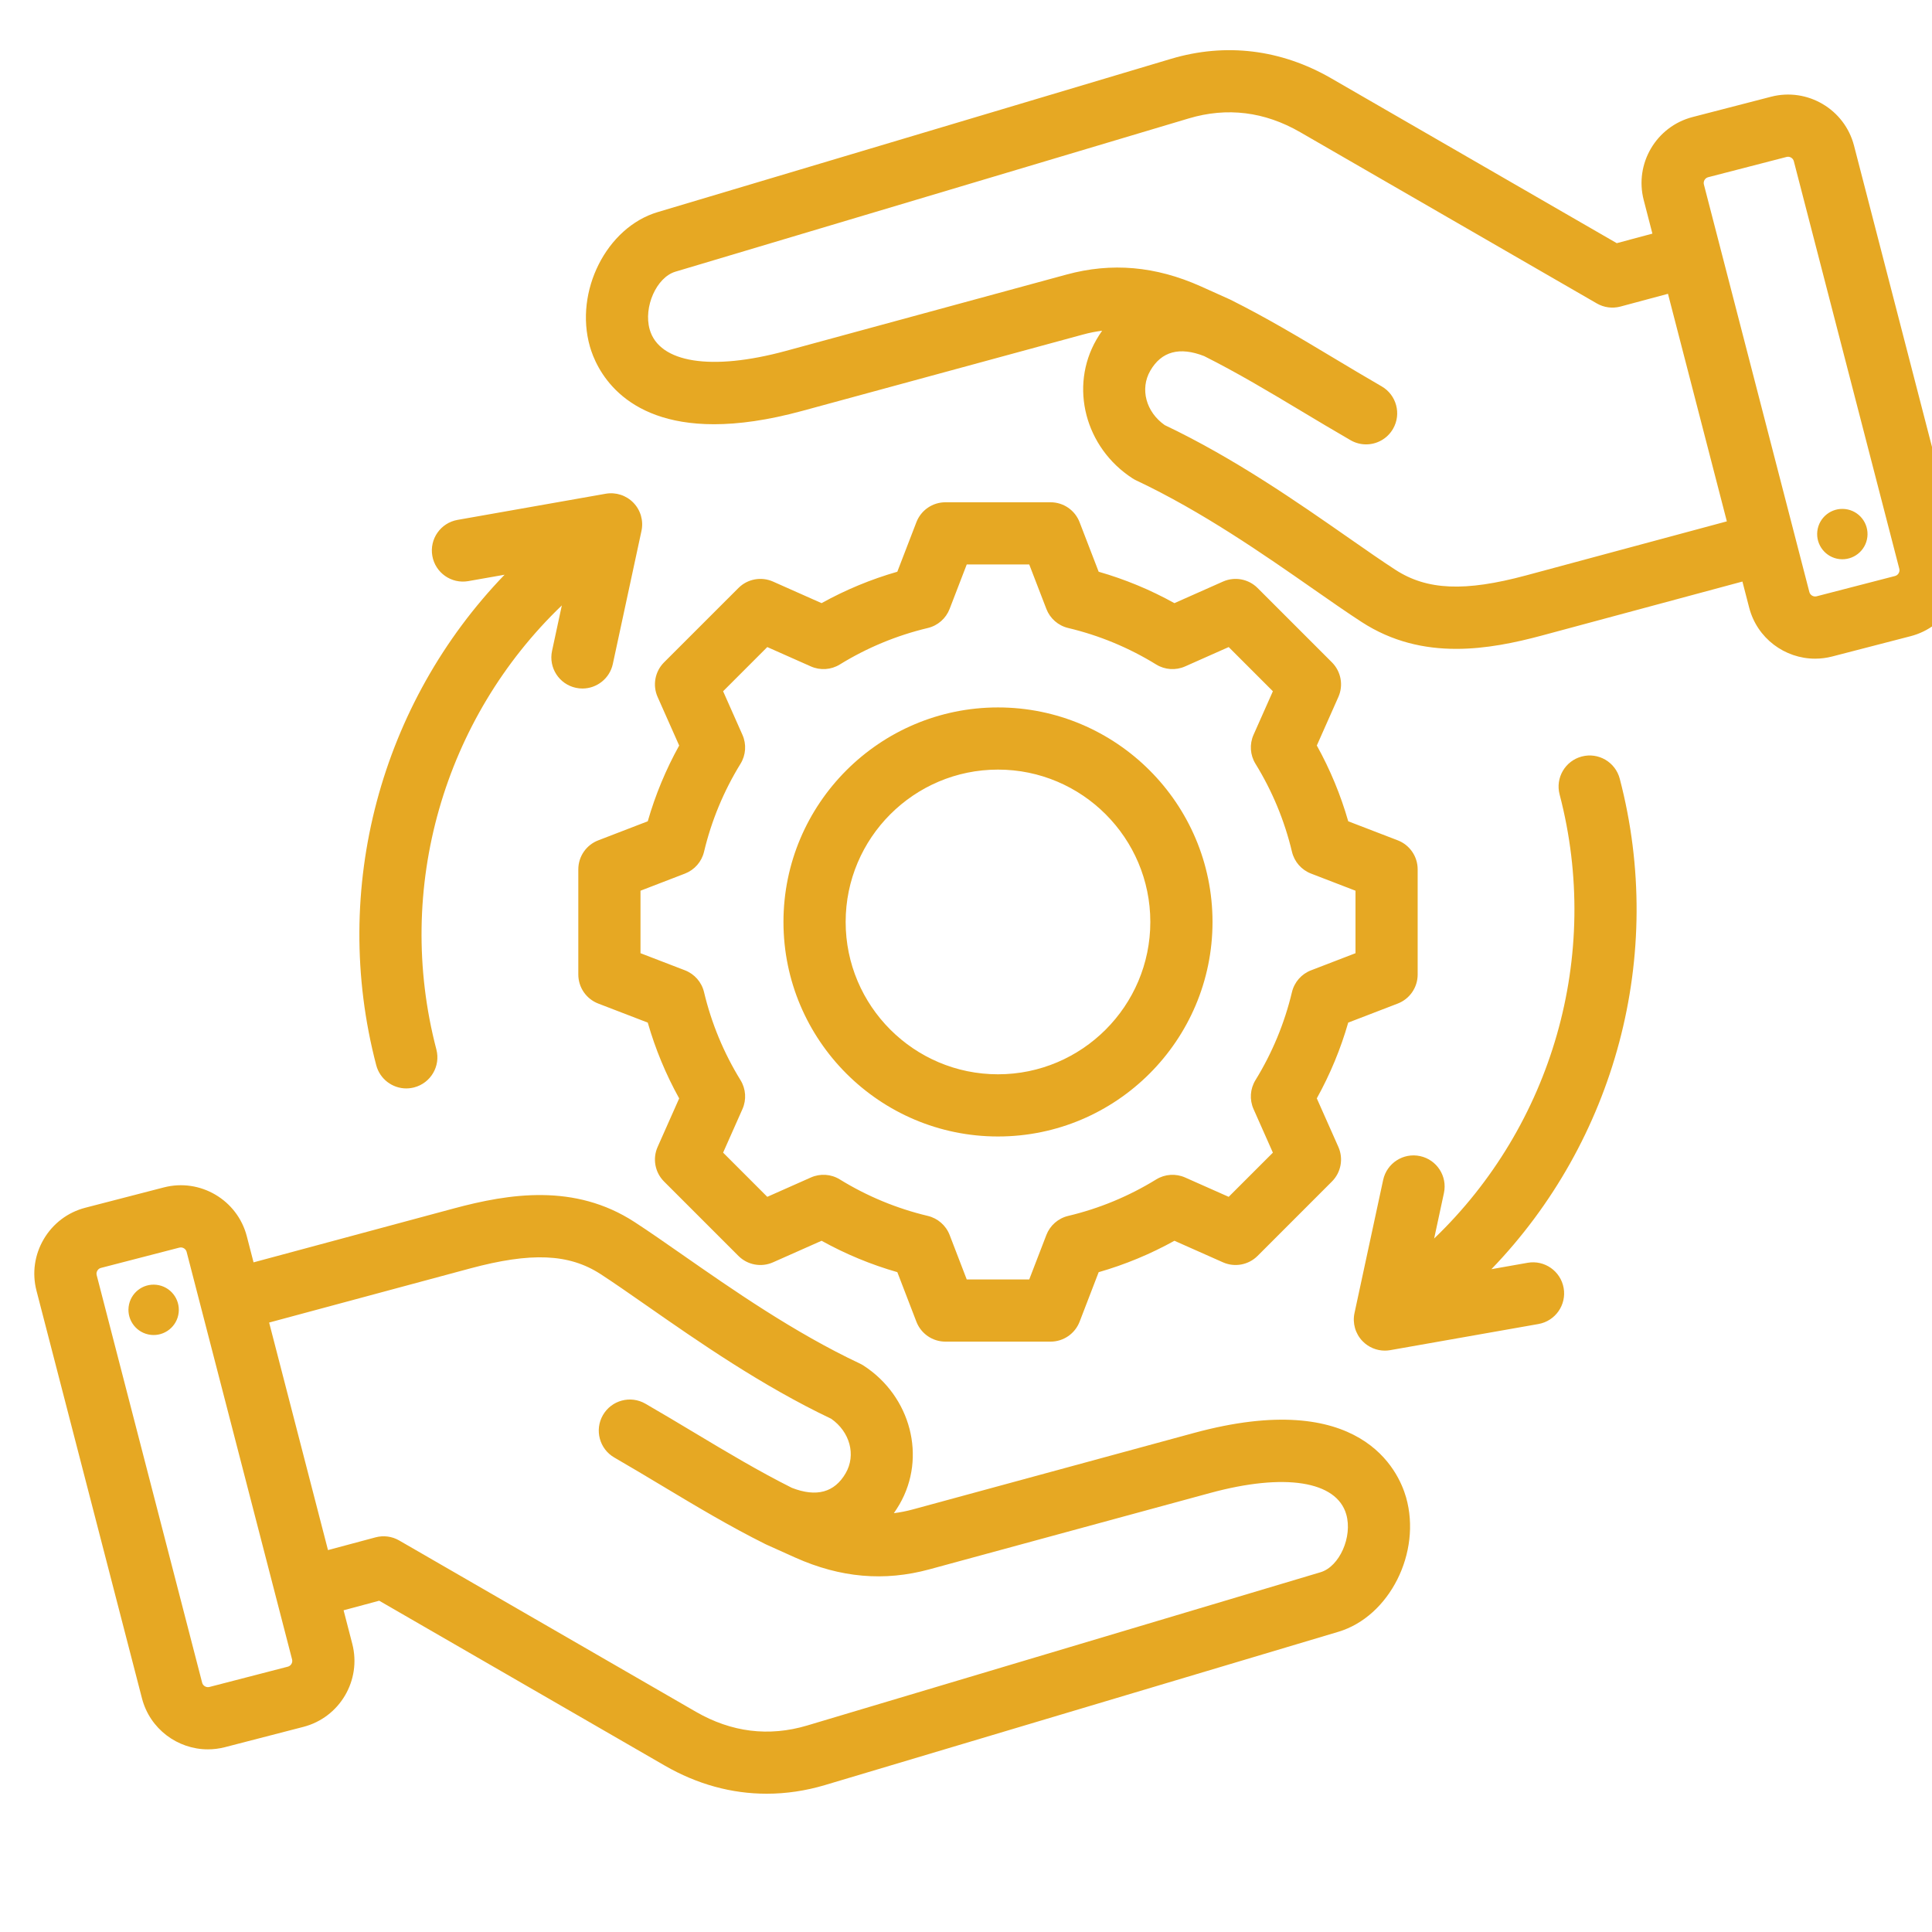 <svg xmlns="http://www.w3.org/2000/svg" xmlns:xlink="http://www.w3.org/1999/xlink" width="500" zoomAndPan="magnify" viewBox="0 0 375 375" height="500" preserveAspectRatio="xMidYMid meet" version="1.2"><defs><clipPath id="2b1919b9b2"><path d="M 6.211 9 L 375 9 L 375 348.578 L 6.211 348.578 Z M 6.211 9 "/></clipPath></defs><g id="5c4e4efd68"><g clip-rule="nonzero" clip-path="url(#2b1919b9b2)"><path style=" stroke:none;fill-rule:nonzero;fill:#e6a823;fill-opacity:1;" d="M 231.715 278.145 L 177.227 292.965 C 175.973 293.309 174.73 293.555 173.496 293.707 C 173.883 293.156 174.25 292.578 174.602 291.977 C 179.875 282.844 176.805 271.02 167.613 265.059 C 167.383 264.914 167.145 264.781 166.898 264.664 C 154.137 258.652 142.129 250.281 132.48 243.559 C 129.098 241.199 125.902 238.973 123.141 237.18 C 111.562 229.672 98.91 231.645 88.059 234.566 L 49.215 245.023 L 47.906 239.961 C 46.078 232.906 38.852 228.648 31.797 230.477 L 16.57 234.418 C 13.16 235.301 10.293 237.465 8.496 240.512 C 6.703 243.559 6.199 247.117 7.082 250.523 L 27.555 329.641 C 29.094 335.59 34.473 339.547 40.352 339.547 C 41.445 339.547 42.555 339.41 43.664 339.125 L 58.895 335.184 C 65.949 333.355 70.203 326.133 68.379 319.074 L 66.691 312.555 L 73.605 310.699 L 129.027 342.699 C 135.312 346.328 142.016 348.164 148.816 348.16 C 152.574 348.16 156.363 347.602 160.129 346.48 L 259.773 316.73 C 269.703 313.766 275.969 301.332 272.918 290.637 C 271.445 285.477 264.125 269.328 231.715 278.145 Z M 55.867 323.5 L 40.641 327.441 C 40.035 327.594 39.395 327.219 39.238 326.617 L 18.766 247.504 C 18.668 247.133 18.781 246.824 18.895 246.637 C 19.008 246.445 19.219 246.195 19.59 246.102 L 34.82 242.16 C 34.914 242.137 35.008 242.125 35.098 242.125 C 35.609 242.125 36.09 242.477 36.223 242.984 L 56.695 322.102 C 56.852 322.703 56.473 323.344 55.867 323.5 Z M 256.324 305.168 L 156.676 334.918 C 149.242 337.137 141.969 336.238 135.062 332.25 L 77.473 299 C 76.09 298.199 74.441 297.984 72.895 298.398 L 63.664 300.871 L 52.238 256.707 L 91.195 246.219 C 103.09 243.016 110.445 243.328 116.574 247.305 C 119.168 248.988 122.137 251.059 125.578 253.457 C 135.5 260.371 147.82 268.957 161.34 275.383 C 164.973 277.93 166.188 282.41 164.148 285.941 C 161.984 289.695 158.465 290.648 153.695 288.785 C 147.219 285.535 141.172 281.914 134.781 278.082 C 131.719 276.246 128.551 274.348 125.273 272.457 C 122.387 270.789 118.695 271.781 117.031 274.664 C 115.363 277.551 116.355 281.242 119.238 282.906 C 122.43 284.75 125.555 286.621 128.578 288.434 C 135.25 292.434 141.551 296.211 148.527 299.695 C 148.559 299.711 148.703 299.781 148.746 299.801 L 154.355 302.324 C 163.121 306.246 171.637 306.992 180.395 304.609 L 234.883 289.789 C 249.332 285.855 259.457 287.449 261.312 293.949 C 262.555 298.305 259.988 304.07 256.324 305.168 Z M 34.676 254.805 C 34.363 257.488 31.934 259.406 29.254 259.094 C 26.57 258.777 24.652 256.348 24.965 253.668 C 25.281 250.988 27.707 249.066 30.391 249.383 C 33.07 249.695 34.988 252.125 34.676 254.805 Z M 380.336 107.375 L 359.863 28.262 C 358.039 21.207 350.809 16.949 343.758 18.777 L 328.527 22.719 C 321.473 24.543 317.215 31.77 319.043 38.824 L 320.73 45.348 L 313.812 47.199 L 258.391 15.203 C 248.637 9.566 237.883 8.262 227.289 11.422 L 127.645 41.172 C 117.715 44.133 111.453 56.57 114.5 67.262 C 115.668 71.352 120.504 82.344 138.59 82.344 C 143.328 82.344 148.977 81.59 155.703 79.758 L 210.191 64.938 C 211.445 64.594 212.688 64.348 213.922 64.191 C 213.535 64.742 213.168 65.32 212.816 65.926 C 207.543 75.059 210.613 86.879 219.809 92.84 C 220.035 92.988 220.273 93.121 220.52 93.238 C 233.281 99.25 245.289 107.617 254.938 114.344 C 258.32 116.703 261.516 118.93 264.277 120.719 C 270.246 124.594 276.5 125.945 282.648 125.945 C 288.422 125.945 294.102 124.75 299.359 123.336 L 338.203 112.879 L 339.512 117.938 C 341.051 123.891 346.43 127.848 352.309 127.848 C 353.402 127.848 354.512 127.711 355.621 127.426 L 370.848 123.484 C 374.258 122.602 377.125 120.438 378.922 117.391 C 380.715 114.34 381.219 110.785 380.336 107.375 Z M 296.223 111.684 C 284.324 114.887 276.973 114.57 270.844 110.594 C 268.25 108.914 265.281 106.844 261.84 104.445 C 251.918 97.531 239.598 88.941 226.078 82.516 C 222.441 79.973 221.227 75.492 223.27 71.957 C 225.434 68.203 228.953 67.254 233.723 69.117 C 240.195 72.367 246.242 75.984 252.633 79.816 C 255.695 81.652 258.863 83.551 262.145 85.445 C 263.094 85.992 264.133 86.254 265.156 86.254 C 267.242 86.254 269.27 85.172 270.387 83.234 C 272.051 80.348 271.062 76.66 268.176 74.992 C 264.984 73.148 261.859 71.277 258.836 69.465 C 252.164 65.465 245.863 61.688 238.891 58.203 C 238.855 58.184 238.707 58.117 238.672 58.098 L 233.062 55.574 C 224.297 51.656 215.777 50.906 207.023 53.289 L 152.535 68.113 C 138.086 72.043 127.957 70.449 126.105 63.953 C 124.863 59.594 127.426 53.828 131.094 52.734 L 230.742 22.984 C 238.176 20.766 245.449 21.664 252.359 25.652 L 309.945 58.898 C 311.328 59.699 312.977 59.914 314.523 59.504 L 323.754 57.027 L 335.18 101.195 Z M 368.523 111.266 C 368.41 111.457 368.199 111.703 367.828 111.801 L 352.598 115.742 C 351.996 115.898 351.352 115.52 351.195 114.914 L 330.723 35.801 C 330.566 35.199 330.945 34.555 331.551 34.398 L 346.777 30.461 C 347.383 30.305 348.023 30.68 348.18 31.285 L 368.652 110.398 C 368.75 110.77 368.637 111.074 368.523 111.266 Z M 362.453 104.23 C 362.137 106.914 359.711 108.832 357.027 108.52 C 354.348 108.203 352.43 105.777 352.742 103.094 C 353.059 100.414 355.484 98.496 358.164 98.809 C 360.848 99.121 362.766 101.551 362.453 104.23 Z M 116.117 163.113 C 113.789 164.008 112.25 166.246 112.25 168.742 L 112.25 189.156 C 112.25 191.656 113.789 193.891 116.117 194.789 L 125.73 198.488 C 127.199 203.609 129.242 208.535 131.828 213.199 L 127.645 222.617 C 126.629 224.898 127.125 227.566 128.891 229.332 L 143.328 243.77 C 145.09 245.535 147.762 246.031 150.043 245.016 L 159.469 240.832 C 164.129 243.418 169.055 245.457 174.172 246.926 L 177.871 256.543 C 178.77 258.871 181.008 260.41 183.504 260.41 L 203.918 260.41 C 206.414 260.41 208.652 258.871 209.551 256.543 L 213.25 246.93 C 218.367 245.461 223.293 243.418 227.957 240.832 L 237.379 245.016 C 239.66 246.031 242.328 245.531 244.094 243.77 L 258.527 229.332 C 260.293 227.566 260.789 224.898 259.777 222.617 L 255.59 213.191 C 258.176 208.531 260.219 203.605 261.688 198.488 L 271.305 194.789 C 273.633 193.891 275.168 191.652 275.168 189.156 L 275.168 168.742 C 275.168 166.246 273.633 164.008 271.305 163.109 L 261.691 159.41 C 260.223 154.293 258.18 149.367 255.594 144.703 L 259.777 135.281 C 260.789 133 260.293 130.332 258.531 128.566 L 244.094 114.129 C 242.328 112.367 239.66 111.871 237.379 112.883 L 227.953 117.07 C 223.289 114.48 218.367 112.441 213.25 110.973 L 209.547 101.359 C 208.652 99.027 206.414 97.492 203.918 97.492 L 183.504 97.492 C 181.008 97.492 178.77 99.027 177.871 101.359 L 174.168 110.973 C 169.055 112.441 164.129 114.484 159.465 117.07 L 150.043 112.883 C 147.762 111.871 145.09 112.367 143.328 114.133 L 128.891 128.566 C 127.125 130.332 126.629 133.004 127.645 135.285 L 131.828 144.707 C 129.242 149.371 127.199 154.293 125.73 159.41 Z M 132.949 169.562 C 134.805 168.848 136.191 167.266 136.652 165.328 C 138.09 159.293 140.473 153.543 143.734 148.246 C 144.777 146.551 144.918 144.453 144.109 142.633 L 140.355 134.172 L 148.93 125.594 L 157.391 129.352 C 159.211 130.16 161.312 130.02 163.004 128.977 C 168.305 125.715 174.051 123.332 180.086 121.895 C 182.023 121.434 183.605 120.047 184.32 118.191 L 187.645 109.559 L 199.773 109.559 L 203.098 118.191 C 203.812 120.047 205.395 121.434 207.332 121.895 C 213.367 123.328 219.113 125.711 224.414 128.977 C 226.105 130.02 228.207 130.16 230.027 129.352 L 238.488 125.594 L 247.066 134.172 L 243.309 142.629 C 242.5 144.449 242.641 146.547 243.684 148.242 C 246.949 153.543 249.332 159.289 250.77 165.328 C 251.23 167.266 252.613 168.848 254.473 169.562 L 263.102 172.887 L 263.102 185.016 L 254.469 188.34 C 252.613 189.051 251.227 190.637 250.766 192.574 C 249.328 198.605 246.945 204.355 243.684 209.656 C 242.641 211.348 242.5 213.449 243.309 215.266 L 247.066 223.73 L 238.488 232.305 L 230.031 228.551 C 228.211 227.742 226.113 227.883 224.418 228.926 C 219.117 232.191 213.371 234.574 207.332 236.008 C 205.395 236.469 203.812 237.855 203.098 239.711 L 199.773 248.344 L 187.645 248.344 L 184.324 239.711 C 183.609 237.852 182.023 236.469 180.09 236.008 C 174.055 234.57 168.305 232.188 163.008 228.926 C 161.312 227.879 159.211 227.738 157.395 228.547 L 148.93 232.305 L 140.355 223.727 L 144.109 215.27 C 144.918 213.453 144.777 211.352 143.734 209.656 C 140.473 204.359 138.09 198.609 136.652 192.57 C 136.191 190.633 134.805 189.051 132.949 188.336 L 124.32 185.016 L 124.32 172.887 Z M 193.711 220.59 C 216.668 220.59 235.348 201.91 235.348 178.949 C 235.348 155.992 216.668 137.312 193.711 137.312 C 170.75 137.312 152.07 155.992 152.07 178.949 C 152.07 201.91 170.75 220.59 193.711 220.59 Z M 193.711 149.379 C 210.016 149.379 223.277 162.645 223.277 178.949 C 223.277 195.254 210.016 208.52 193.711 208.52 C 177.402 208.52 164.141 195.254 164.141 178.949 C 164.141 162.645 177.402 149.379 193.711 149.379 Z M 289.48 246.348 L 296.512 245.105 C 299.789 244.527 302.922 246.719 303.504 250 C 304.082 253.281 301.891 256.41 298.609 256.992 L 269.855 262.062 C 269.504 262.125 269.156 262.156 268.805 262.156 C 267.184 262.156 265.609 261.5 264.461 260.309 C 263.066 258.859 262.484 256.816 262.91 254.852 L 268.469 229.027 C 269.172 225.77 272.379 223.695 275.637 224.398 C 278.895 225.098 280.969 228.309 280.266 231.566 L 278.367 240.395 C 301.207 218.5 310.926 185.535 302.719 154.203 C 301.871 150.98 303.801 147.684 307.023 146.836 C 310.25 145.988 313.547 147.922 314.391 151.145 C 323.383 185.461 313.445 221.504 289.48 246.348 Z M 97.938 111.555 L 90.906 112.793 C 87.625 113.375 84.492 111.184 83.914 107.898 C 83.336 104.617 85.527 101.488 88.809 100.91 L 117.562 95.836 C 119.539 95.488 121.562 96.145 122.957 97.594 C 124.352 99.039 124.934 101.086 124.508 103.051 L 118.949 128.875 C 118.34 131.703 115.836 133.641 113.055 133.641 C 112.633 133.641 112.207 133.598 111.777 133.504 C 108.523 132.801 106.449 129.594 107.152 126.336 L 109.051 117.508 C 86.211 139.398 76.492 172.363 84.699 203.695 C 85.547 206.918 83.617 210.219 80.395 211.062 C 79.879 211.195 79.367 211.262 78.859 211.262 C 76.184 211.262 73.738 209.465 73.027 206.754 C 64.035 172.438 73.973 136.398 97.938 111.555 Z M 97.938 111.555 "/></g></g></svg>